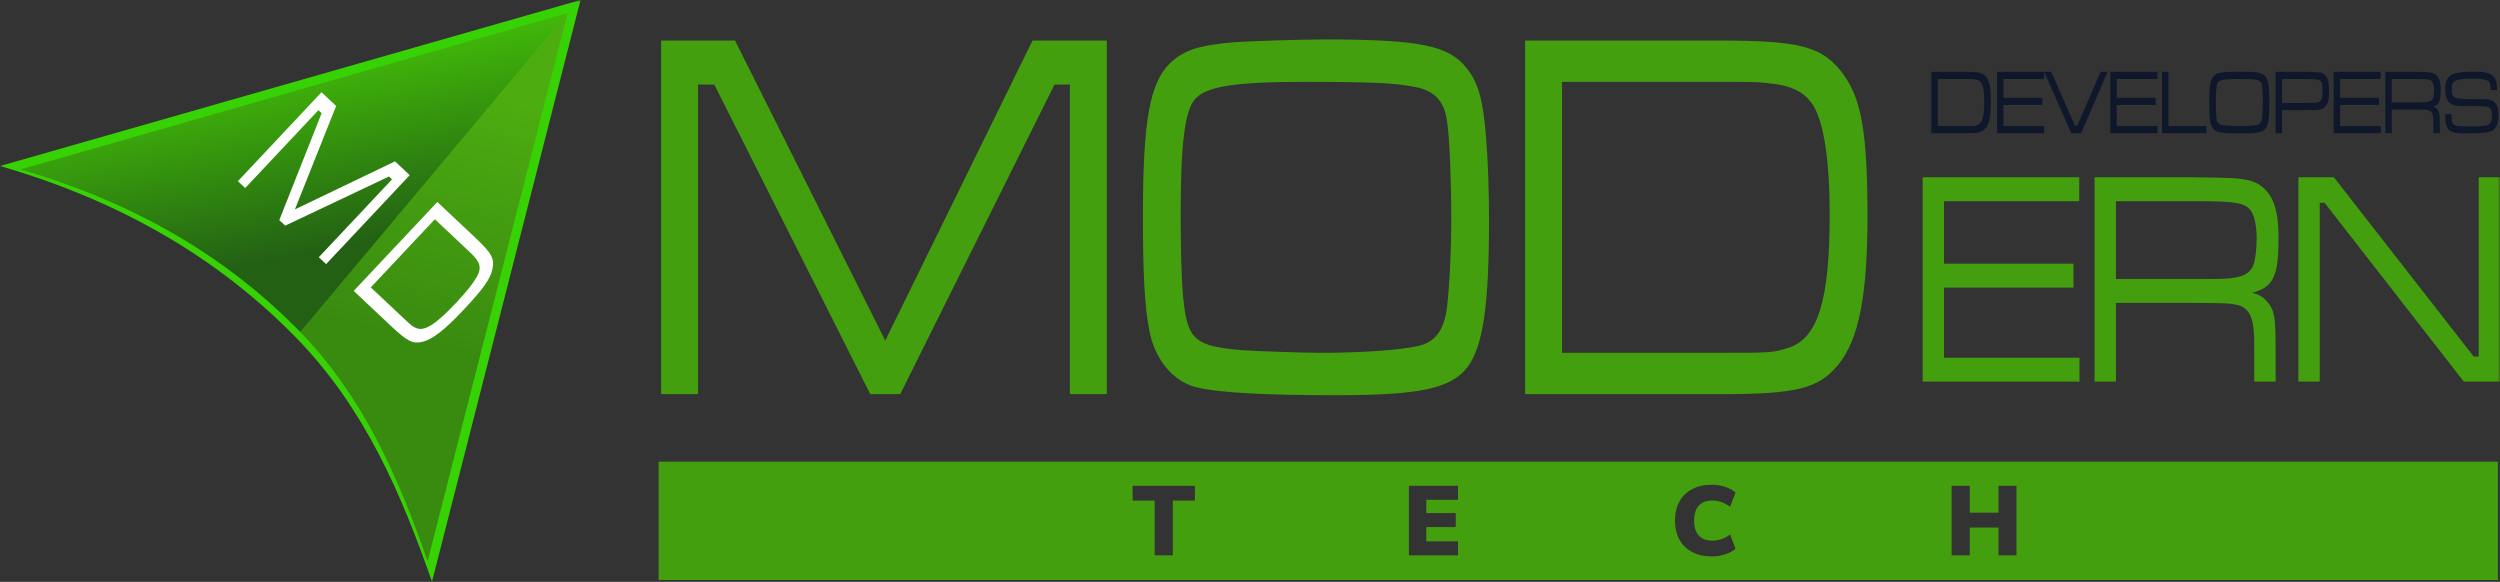<svg viewBox="0 0 507 118" xmlns="http://www.w3.org/2000/svg" xmlns:xlink="http://www.w3.org/1999/xlink" width="507" height="118" fill="none">
	<rect x="0" y="0" width="507" height="118" fill="#333333" stroke="none"/>
	<defs>
		<filter id="pixso_custom_mask_type_alpha">
			<feColorMatrix type="matrix" values="0 0 0 0 1 0 0 0 0 1 0 0 0 0 1 0 0 0 1 0 " />
		</filter>
		<linearGradient id="paint_linear_0" x1="112.361" x2="99.159" y1="21.039" y2="72.732" gradientUnits="userSpaceOnUse">
			<stop stop-color="rgb(77,173,16)" offset="0" stop-opacity="1" />
			<stop stop-color="rgb(57,139,16)" offset="1" stop-opacity="1" />
		</linearGradient>
		<linearGradient id="paint_linear_1" x1="72.066" x2="79.919" y1="6.743" y2="48.135" gradientUnits="userSpaceOnUse">
			<stop stop-color="rgb(68,193,8)" offset="0" stop-opacity="1" />
			<stop stop-color="rgb(35,96,20)" offset="1" stop-opacity="1" />
		</linearGradient>
	</defs>
	<mask id="mask_0" width="507" height="118" x="0" y="0" maskUnits="userSpaceOnUse">
		<g filter="url(#pixso_custom_mask_type_alpha)">
			<g id="clip0_2066_406">
				<rect id="Прямоугольник 1" width="507" height="118" x="0" y="0" fill="rgb(0,0,0)" />
			</g>
		</g>
	</mask>
	<rect id="logo" width="507" height="118" x="0" y="0" />
	<g id="clip path group" mask="url(#mask_0)">
		<g id="Сочетание 2">
			<path id="Форма 1" d="M134.082 8.215L134.082 79.935L141.572 79.935L141.572 17.141L144.855 17.141L176.497 79.935L182.556 79.935L213.862 17.141L216.976 17.141L216.976 79.935L224.466 79.935L224.466 8.215L209.402 8.215L179.527 69.075L149.063 8.215L134.083 8.215L134.082 8.215ZM268.562 8.001C263.681 8.001 254.004 8.323 250.637 8.538C242.98 9.183 240.118 10.15 237.257 12.839C233.133 16.925 231.786 24.559 231.786 43.806C231.786 55.419 232.123 62.085 233.049 66.817C234.059 72.623 237.678 77.139 242.222 78.429C246.43 79.612 256.024 80.15 271.003 80.15C288.171 80.15 294.399 78.752 297.681 74.343C300.794 70.043 301.973 61.978 301.973 44.343C301.973 38.86 301.721 31.655 301.384 28C300.794 20.365 299.785 16.71 297.429 13.806C293.81 9.183 287.75 8 268.562 8L268.562 8.001ZM264.187 16.603C278.577 16.603 282.869 16.818 287.161 17.678C290.948 18.431 292.967 20.581 293.473 24.668C293.978 27.894 294.315 36.495 294.315 44.56C294.315 51.227 293.894 58.969 293.389 62.839C292.715 67.14 290.948 69.398 287.666 70.151C283.879 71.011 276.136 71.549 267.889 71.549C264.27 71.549 254.845 71.226 251.815 71.011C245.587 70.474 243.316 69.722 241.801 67.678C240.034 65.205 239.444 58.969 239.444 43.055C239.444 29.291 240.286 22.518 242.305 20.152C244.493 17.572 250.216 16.604 264.186 16.604L264.187 16.603ZM309.294 79.935L348.595 79.935C364.416 79.935 368.707 78.859 372.747 74.021C376.955 68.968 378.723 59.935 378.723 44.021C378.723 27.14 377.544 20.15 373.841 15.097C369.633 9.398 365.342 8.215 348.006 8.215L309.294 8.215L309.294 79.935ZM316.784 71.548L316.784 16.603L347.837 16.603C354.149 16.603 356.589 16.603 358.105 16.818C363.238 17.248 365.847 18.538 367.698 21.334C369.886 24.882 371.064 32.516 371.064 43.592C371.064 61.011 368.624 68.753 362.564 70.581C359.451 71.548 359.114 71.548 348.258 71.548L316.783 71.548L316.784 71.548Z" fill="rgb(68,159,15)" fill-rule="nonzero" />
			<path id="Форма 2" d="M389.916 77.395L421.719 77.395L421.719 72.549L394.244 72.549L394.244 58.321L420.503 58.321L420.503 53.474L394.244 53.474L394.244 40.8L421.67 40.8L421.67 35.954L389.916 35.954L389.916 77.395L389.916 77.395ZM424.783 77.395L429.11 77.395L429.11 61.427L445.012 61.427C452.014 61.489 452.014 61.489 453.522 61.799C455.564 62.172 456.731 63.725 456.975 66.397C457.169 68.012 457.169 68.075 457.169 73.418L457.169 77.394L461.497 77.394L461.497 71.492C461.497 64.409 461.303 63.166 460.037 61.488C459.211 60.37 458.287 59.749 456.731 59.376C461.01 58.258 462.08 56.083 462.08 48.441C462.08 45.023 461.788 42.973 461.059 41.047C460.037 38.499 458.092 36.884 455.466 36.449C453.229 36.076 453.181 36.076 445.011 35.953L424.782 35.953L424.782 77.394L424.783 77.395ZM429.11 56.581L429.11 40.799L445.012 40.799C452.841 40.799 454.786 41.047 456.099 42.29C457.072 43.16 457.655 45.459 457.655 48.379C457.655 50.492 457.363 52.852 456.975 53.784C456.099 55.896 454.106 56.58 448.903 56.58L445.013 56.58L429.111 56.58L429.11 56.581ZM466.116 35.953L466.116 77.395L470.444 77.395L470.444 41.11L471.417 41.11L499.67 77.395L507.012 77.395L507.012 35.953L502.685 35.953L502.685 72.3L501.663 72.3L473.313 35.953L466.116 35.953Z" fill="rgb(68,159,15)" fill-rule="nonzero" />
			<path id="Форма 3" d="M391.676 27.019L398.503 27.019C401.252 27.019 401.998 26.832 402.699 25.992C403.43 25.114 403.738 23.545 403.738 20.78C403.738 17.847 403.533 16.633 402.889 15.755C402.158 14.765 401.413 14.559 398.401 14.559L391.676 14.559L391.676 27.019L391.676 27.019ZM392.977 25.562L392.977 16.016L398.372 16.016C399.469 16.016 399.893 16.016 400.156 16.053C401.047 16.128 401.5 16.352 401.822 16.838C402.202 17.455 402.407 18.781 402.407 20.705C402.407 23.731 401.983 25.076 400.93 25.394C400.389 25.562 400.331 25.562 398.445 25.562L392.977 25.562ZM404.994 27.019L414.556 27.019L414.556 25.562L406.295 25.562L406.295 21.285L414.19 21.285L414.19 19.828L406.295 19.828L406.295 16.017L414.541 16.017L414.541 14.56L404.994 14.56L404.994 27.019ZM414.556 14.56L420.053 27.019L422.055 27.019L427.435 14.56L425.988 14.56L421.281 25.487L420.813 25.487L415.988 14.56L414.555 14.56L414.556 14.56ZM427.978 27.019L437.539 27.019L437.539 25.562L429.278 25.562L429.278 21.285L437.173 21.285L437.173 19.828L429.278 19.828L429.278 16.017L437.524 16.017L437.524 14.56L427.978 14.56L427.978 27.019ZM438.46 14.56L438.46 27.019L447.451 27.019L447.451 25.562L439.761 25.562L439.761 14.56L438.459 14.56L438.46 14.56ZM454.425 14.523C453.577 14.523 451.896 14.579 451.311 14.616C449.98 14.728 449.484 14.897 448.987 15.363C448.27 16.073 448.037 17.4 448.037 20.743C448.037 22.761 448.095 23.919 448.256 24.74C448.431 25.749 449.06 26.534 449.849 26.758C450.58 26.963 452.247 27.056 454.849 27.056C457.832 27.056 458.914 26.813 459.484 26.047C460.025 25.3 460.229 23.9 460.229 20.836C460.229 19.883 460.186 18.632 460.127 17.997C460.025 16.67 459.849 16.036 459.44 15.531C458.811 14.728 457.759 14.522 454.425 14.522L454.425 14.523ZM453.665 16.017C456.165 16.017 456.911 16.054 457.657 16.204C458.314 16.335 458.666 16.709 458.753 17.418C458.841 17.978 458.899 19.473 458.899 20.874C458.899 22.032 458.826 23.377 458.739 24.049C458.622 24.797 458.315 25.188 457.744 25.32C457.087 25.469 455.742 25.563 454.309 25.563C453.68 25.563 452.043 25.507 451.516 25.469C450.434 25.376 450.04 25.245 449.777 24.891C449.469 24.461 449.367 23.377 449.367 20.613C449.367 18.222 449.514 17.045 449.864 16.634C450.245 16.186 451.238 16.018 453.666 16.018L453.665 16.017ZM461.501 27.019L462.803 27.019L462.803 22.331L467.671 22.331C468.636 22.331 469.206 22.331 469.382 22.312C470.669 22.275 471.092 22.125 471.619 21.546C472.145 20.986 472.35 20.089 472.35 18.408C472.35 16.708 472.116 15.774 471.561 15.232C470.961 14.653 470.961 14.653 467.672 14.559L461.502 14.559L461.502 27.019L461.501 27.019ZM462.803 20.874L462.803 16.017L467.671 16.017C470.113 16.073 470.258 16.11 470.653 16.484C470.945 16.764 471.019 17.176 471.019 18.465C471.019 19.641 470.917 20.108 470.625 20.426C470.23 20.837 470.039 20.875 467.671 20.875L462.803 20.875L462.803 20.874ZM473.271 27.019L482.832 27.019L482.832 25.562L474.572 25.562L474.572 21.285L482.467 21.285L482.467 19.828L474.572 19.828L474.572 16.017L482.817 16.017L482.817 14.56L473.271 14.56L473.271 27.019ZM483.753 27.019L485.055 27.019L485.055 22.219L489.835 22.219C491.94 22.238 491.94 22.238 492.394 22.331C493.008 22.443 493.359 22.91 493.432 23.713C493.49 24.199 493.49 24.218 493.49 25.824L493.49 27.019L494.792 27.019L494.792 25.245C494.792 23.115 494.733 22.741 494.353 22.237C494.104 21.901 493.827 21.714 493.359 21.602C494.646 21.266 494.967 20.612 494.967 18.314C494.967 17.287 494.88 16.671 494.661 16.091C494.354 15.326 493.769 14.84 492.979 14.709C492.307 14.597 492.293 14.597 489.837 14.559L483.754 14.559L483.754 27.019L483.753 27.019ZM485.055 20.762L485.055 16.017L489.835 16.017C492.189 16.017 492.774 16.092 493.168 16.465C493.461 16.727 493.636 17.418 493.636 18.296C493.636 18.931 493.549 19.641 493.432 19.921C493.168 20.556 492.569 20.762 491.005 20.762L489.835 20.762L485.055 20.762ZM495.917 23.134C495.902 23.359 495.902 23.657 495.902 23.695C495.902 25.245 496.122 25.899 496.794 26.441C497.393 26.907 498.241 27.057 500.464 27.057C503.402 27.057 504.821 26.87 505.552 26.422C506.326 25.918 506.692 24.965 506.692 23.396C506.692 22.462 506.56 21.771 506.268 21.248C505.815 20.408 505.142 20.109 503.724 20.109C501.122 20.09 501.122 20.09 500.406 20.09C499.265 20.071 498.505 19.978 498.051 19.828C497.394 19.585 497.218 19.212 497.218 18.072C497.218 16.297 497.964 15.943 501.648 15.943C502.876 15.943 503.783 16.055 504.266 16.26C504.938 16.54 505.084 16.858 505.084 18.072L505.084 18.259L506.385 18.259C506.371 16.653 506.21 16.036 505.654 15.476C504.982 14.785 503.9 14.523 501.706 14.523C500.77 14.523 499.455 14.598 498.738 14.71C497.628 14.878 497.116 15.084 496.619 15.607C496.136 16.111 495.887 16.933 495.887 18.054C495.887 20.594 496.838 21.528 499.411 21.528C504.177 21.528 504.177 21.528 504.659 21.734C505.171 21.958 505.361 22.444 505.361 23.527C505.361 24.592 505.054 25.208 504.426 25.377C503.87 25.545 502.569 25.656 501.297 25.656C499.308 25.656 498.168 25.563 497.788 25.377C497.291 25.133 497.203 24.834 497.174 23.396L497.174 23.134L495.916 23.134L495.917 23.134Z" fill="rgb(15,23,43)" fill-rule="nonzero" />
			<path id="Форма 4" d="M0 33.667L117.735 0C107.693 39.322 97.65 78.645 87.608 117.967C81.402 100.16 74.018 82.908 60.234 68.667C45.197 53.219 25.705 41.114 0 33.666L0 33.667Z" fill="rgb(55,210,4)" fill-rule="evenodd" />
			<path id="Форма 5" d="M86.716 113.83C80.865 97.044 73.904 80.781 60.911 67.356L115.116 2.626C105.65 39.694 96.183 76.762 86.716 113.83L86.716 113.83Z" fill="url(#paint_linear_0)" fill-rule="evenodd" />
			<path id="Форма 6" d="M92.001 30.23L115.116 2.626L92.001 9.236L4.131 34.362C28.362 41.383 46.737 52.793 60.911 67.356L92.001 30.229L92.001 30.23Z" fill="url(#paint_linear_1)" fill-rule="evenodd" />
			<path id="Форма 7" d="M65.204 18.705L48.246 36.741L49.728 38.134L64.576 22.343L65.226 22.954L56.641 44.634L57.84 45.762L78.884 35.796L79.5 36.375L64.652 52.167L66.135 53.56L83.092 35.525L80.111 32.722L59.808 42.467L68.169 21.493L65.204 18.705Z" fill="rgb(254,254,254)" fill-rule="nonzero" />
			<path id="Форма 8" d="M71.731 58.998L79.51 66.311C82.641 69.256 83.745 69.784 85.689 69.319C87.716 68.831 90.201 66.888 93.964 62.887C97.956 58.641 99.375 56.665 99.837 54.705C100.352 52.489 99.782 51.392 96.351 48.166L88.689 40.962L71.731 58.997L71.731 58.998ZM75.197 58.282L88.189 44.465L94.335 50.243C95.585 51.418 96.067 51.872 96.316 52.208C97.231 53.272 97.442 54.082 97.147 55.13C96.741 56.429 95.17 58.568 92.55 61.353C88.432 65.734 86.119 67.226 84.487 66.558C83.642 66.222 83.575 66.16 81.427 64.14L75.197 58.283L75.197 58.282Z" fill="rgb(254,254,254)" fill-rule="nonzero" />
		</g>
	</g>
	<path id="Убрать верхний слой" d="M506.568 117.625L506.568 93.626L133.568 93.626L133.568 117.625L506.568 117.625ZM343.148 111.947C344.268 112.546 345.608 112.845 347.167 112.845C348.101 112.845 349.001 112.702 349.867 112.416C350.736 112.129 351.436 111.753 351.967 111.288L350.868 108.387C350.282 108.814 349.694 109.131 349.105 109.339C348.519 109.544 347.92 109.647 347.308 109.647C346.068 109.647 345.134 109.297 344.506 108.597C343.881 107.897 343.568 106.887 343.568 105.565C343.568 104.26 343.881 103.257 344.506 102.557C345.134 101.857 346.068 101.507 347.308 101.507C347.92 101.507 348.519 101.612 349.105 101.82C349.694 102.025 350.282 102.341 350.868 102.767L351.967 99.867C351.436 99.398 350.736 99.02 349.867 98.734C349.001 98.447 348.101 98.304 347.167 98.304C345.608 98.304 344.268 98.605 343.148 99.207C342.028 99.806 341.171 100.65 340.575 101.737C339.983 102.824 339.686 104.1 339.686 105.565C339.686 107.033 339.983 108.314 340.575 109.408C341.171 110.498 342.028 111.345 343.148 111.947ZM234.168 101.527L234.168 112.625L237.85 112.625L237.85 101.527L242.327 101.527L242.327 98.524L229.69 98.524L229.69 101.527L234.168 101.527ZM285.728 112.625L285.728 98.524L295.689 98.524L295.689 101.366L289.248 101.366L289.248 104.046L295.23 104.046L295.23 106.883L289.248 106.883L289.248 109.784L295.689 109.784L295.689 112.625L285.728 112.625ZM395.788 112.625L395.788 98.524L399.469 98.524L399.469 103.963L405.29 103.963L405.29 98.524L408.947 98.524L408.947 112.625L405.29 112.625L405.29 106.986L399.469 106.986L399.469 112.625L395.788 112.625Z" fill="rgb(68,159,15)" fill-rule="evenodd" />
</svg>
